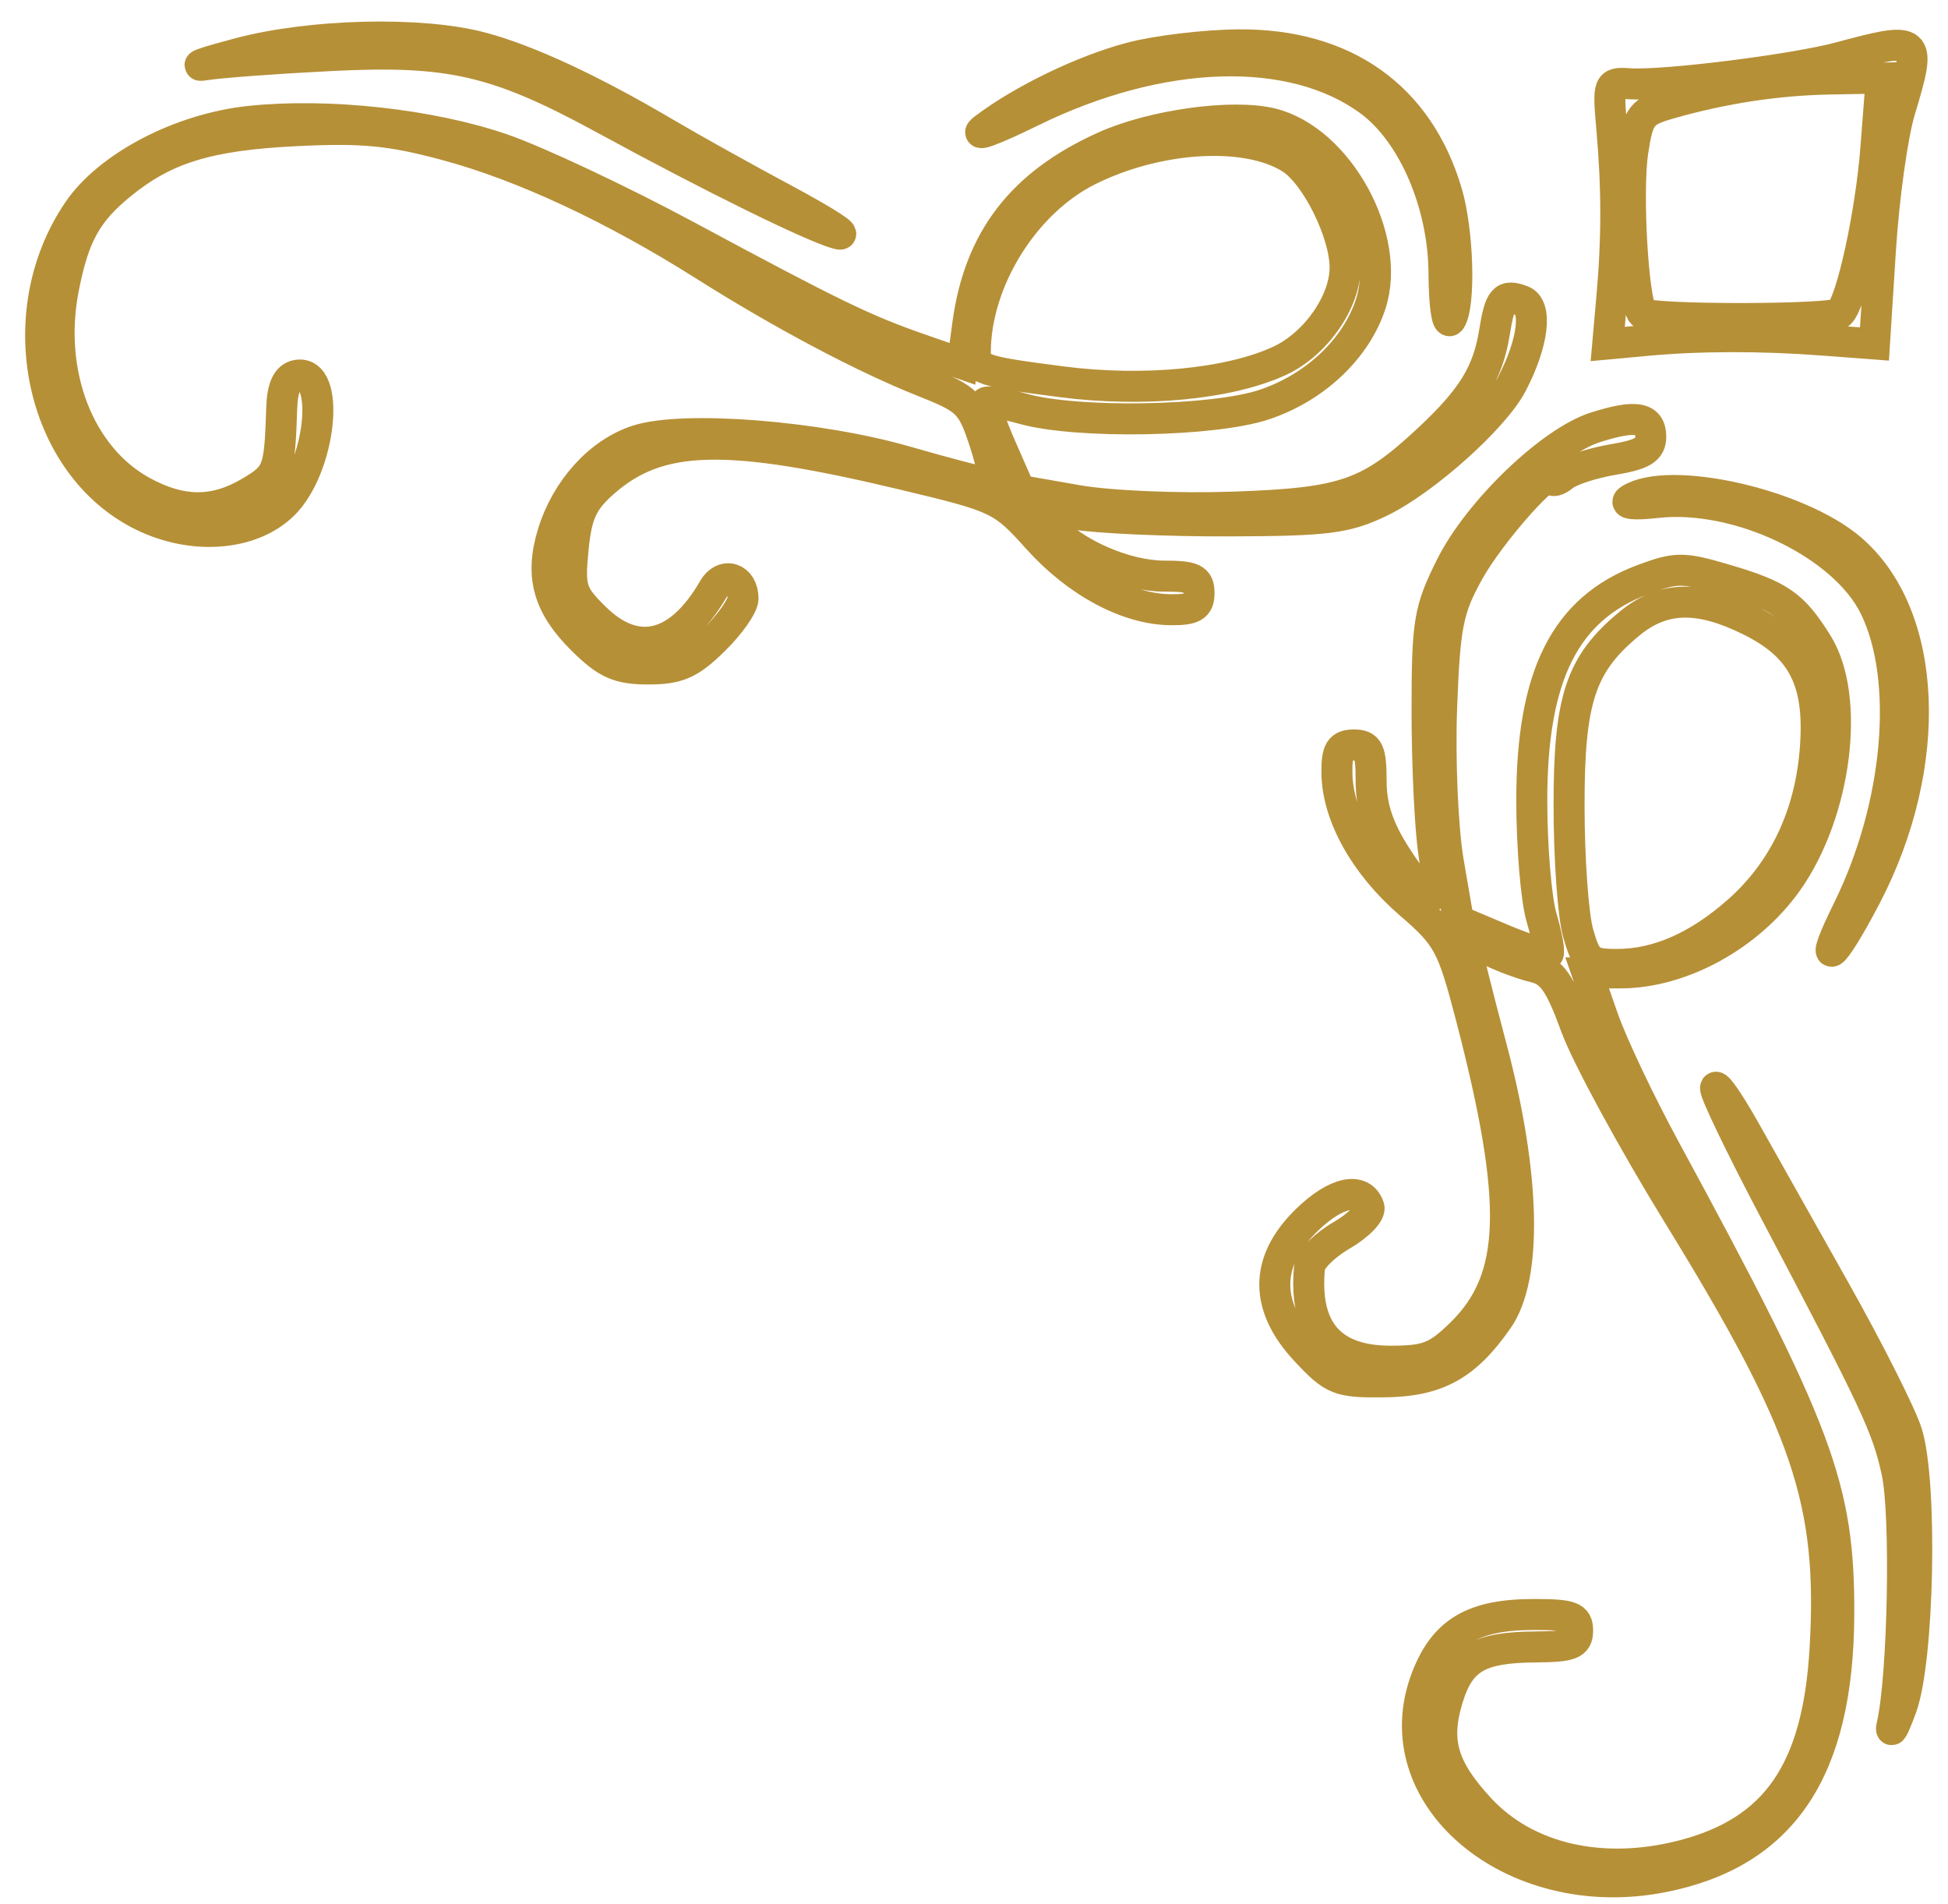 <svg width="44" height="43" viewBox="0 0 44 43" fill="none" xmlns="http://www.w3.org/2000/svg">
<path d="M4.637 1.464C4.316 1.516 4.666 1.397 5.414 1.2C7.033 0.772 9.499 0.713 10.856 1.069C11.908 1.345 13.347 2.013 15.034 3.008C15.622 3.355 16.846 4.037 17.755 4.523C18.663 5.01 19.188 5.35 18.921 5.279C18.361 5.13 16.065 4.001 13.674 2.697C11.221 1.36 10.176 1.118 7.464 1.255C6.23 1.317 4.957 1.411 4.637 1.464Z" stroke="#B69037" stroke-width="0.7"/>
<path d="M22.224 2.911C23.075 2.261 24.467 1.587 25.549 1.302C26.125 1.15 27.214 1.019 27.968 1.013C30.366 0.991 32.042 2.181 32.682 4.358C32.938 5.229 32.986 6.884 32.764 7.224C32.686 7.345 32.619 6.873 32.616 6.176C32.609 4.611 31.92 3.008 30.945 2.285C29.197 0.991 26.221 1.081 23.293 2.519C22.438 2.939 21.957 3.115 22.224 2.911Z" stroke="#B69037" stroke-width="0.7"/>
<path d="M37.425 11.348C36.887 11.407 36.656 11.38 36.822 11.277C37.706 10.728 40.596 11.374 41.794 12.389C43.554 13.88 43.702 17.265 42.138 20.254C41.374 21.714 41.045 21.952 41.742 20.54C42.895 18.203 43.148 15.339 42.344 13.703C41.647 12.285 39.265 11.144 37.425 11.348Z" stroke="#B69037" stroke-width="0.7"/>
<path d="M40.033 27.242C39.324 25.895 38.745 24.694 38.748 24.573C38.75 24.452 39.042 24.868 39.397 25.497C39.751 26.126 40.669 27.756 41.436 29.119C42.203 30.482 42.939 31.941 43.071 32.36C43.422 33.478 43.343 37.48 42.949 38.556C42.776 39.028 42.682 39.199 42.741 38.937C42.991 37.821 43.058 34.204 42.847 33.238C42.623 32.213 42.384 31.703 40.033 27.242Z" stroke="#B69037" stroke-width="0.7"/>
<path fill-rule="evenodd" clip-rule="evenodd" d="M41.566 1.294C40.517 1.577 37.582 1.944 36.8 1.891C36.326 1.859 36.316 1.884 36.407 2.906C36.525 4.24 36.526 5.394 36.407 6.719L36.314 7.768L37.189 7.687C38.381 7.577 39.779 7.574 41.172 7.68L42.339 7.768L42.475 5.629C42.55 4.453 42.747 3.044 42.912 2.497C43.413 0.842 43.375 0.807 41.566 1.294ZM41.557 7.072C41.825 6.81 42.256 4.835 42.372 3.335L42.493 1.763L41.347 1.784C40.146 1.805 38.941 1.988 37.734 2.33C37.073 2.518 37.006 2.603 36.882 3.413C36.74 4.341 36.89 6.871 37.098 7.075C37.26 7.234 41.395 7.232 41.557 7.072Z" stroke="#B69037" stroke-width="0.7"/>
<path fill-rule="evenodd" clip-rule="evenodd" d="M5.644 2.74C4.085 2.904 2.46 3.75 1.771 4.756C0.177 7.085 0.903 10.515 3.232 11.649C4.363 12.201 5.684 12.095 6.397 11.396C7.251 10.559 7.484 8.327 6.702 8.476C6.488 8.517 6.379 8.75 6.364 9.201C6.317 10.646 6.286 10.73 5.657 11.106C4.849 11.589 4.095 11.586 3.202 11.094C1.788 10.314 1.061 8.439 1.431 6.525C1.664 5.322 1.95 4.799 2.725 4.166C3.726 3.348 4.697 3.049 6.682 2.951C8.188 2.877 8.821 2.937 10.083 3.277C11.809 3.741 13.86 4.697 15.908 5.992C17.668 7.104 19.522 8.086 20.864 8.617C21.859 9.011 21.954 9.105 22.239 9.977C22.438 10.585 22.472 10.912 22.337 10.909C22.221 10.906 21.384 10.689 20.475 10.426C18.483 9.849 15.437 9.609 14.394 9.947C13.541 10.223 12.793 11.048 12.487 12.048C12.192 13.015 12.385 13.691 13.18 14.47C13.71 14.99 13.979 15.107 14.645 15.107C15.314 15.107 15.581 14.99 16.122 14.459C16.486 14.103 16.783 13.679 16.783 13.517C16.783 13.047 16.344 12.904 16.115 13.299C15.341 14.634 14.374 14.871 13.44 13.955C12.898 13.422 12.857 13.292 12.945 12.393C13.022 11.602 13.157 11.31 13.641 10.886C14.887 9.794 16.398 9.757 20.427 10.72C22.55 11.227 22.638 11.268 23.432 12.153C24.327 13.151 25.469 13.762 26.451 13.769C26.955 13.772 27.083 13.695 27.083 13.392C27.083 13.073 26.953 13.01 26.298 13.01C25.424 13.01 24.273 12.508 23.683 11.868L23.296 11.448L24.266 11.609C24.8 11.698 26.374 11.768 27.763 11.763C29.966 11.757 30.402 11.702 31.168 11.334C32.168 10.854 33.747 9.443 34.15 8.669C34.634 7.74 34.733 6.924 34.378 6.791C33.969 6.637 33.878 6.741 33.755 7.509C33.609 8.416 33.257 8.991 32.297 9.892C30.931 11.173 30.389 11.364 27.861 11.452C26.602 11.495 25.061 11.43 24.332 11.302L23.037 11.075L22.617 10.118C22.386 9.591 22.23 9.128 22.27 9.089C22.311 9.049 22.688 9.114 23.11 9.232C24.328 9.574 27.409 9.52 28.555 9.137C29.703 8.754 30.632 7.876 30.961 6.864C31.445 5.376 30.229 3.162 28.724 2.791C27.837 2.573 26.035 2.822 24.944 3.314C23.08 4.154 22.119 5.403 21.859 7.325L21.739 8.217L20.767 7.879C19.511 7.441 18.812 7.102 15.52 5.332C14.023 4.527 12.143 3.642 11.341 3.365C9.731 2.81 7.405 2.554 5.644 2.74ZM30.382 6.029C30.376 5.249 29.727 3.944 29.164 3.582C28.17 2.943 26.152 3.061 24.574 3.851C23.13 4.574 22.03 6.348 22.03 7.956C22.03 8.341 22.169 8.388 23.984 8.622C25.835 8.861 27.776 8.673 28.91 8.145C29.721 7.767 30.389 6.809 30.382 6.029Z" stroke="#B69037" stroke-width="0.7"/>
<path fill-rule="evenodd" clip-rule="evenodd" d="M36.035 9.651C35.03 9.972 33.398 11.54 32.776 12.783C32.277 13.78 32.233 14.046 32.233 16.06C32.233 17.266 32.301 18.703 32.385 19.254C32.579 20.523 32.322 20.555 31.549 19.359C31.137 18.723 30.97 18.226 30.97 17.643C30.97 16.95 30.91 16.823 30.581 16.823C30.271 16.823 30.193 16.949 30.197 17.442C30.203 18.406 30.826 19.526 31.842 20.404C32.708 21.151 32.801 21.324 33.23 22.97C34.321 27.167 34.269 28.876 33.012 30.108C32.458 30.652 32.236 30.739 31.412 30.739C30.053 30.739 29.443 30.032 29.579 28.614C29.596 28.441 29.922 28.118 30.305 27.896C30.687 27.675 30.965 27.387 30.92 27.258C30.76 26.786 30.168 26.912 29.508 27.56C28.559 28.491 28.556 29.497 29.498 30.504C30.117 31.167 30.238 31.215 31.246 31.206C32.459 31.195 33.106 30.841 33.836 29.788C34.502 28.829 34.448 26.527 33.694 23.68C33.375 22.478 33.113 21.427 33.111 21.346C33.109 21.264 33.348 21.317 33.642 21.462C33.936 21.607 34.395 21.777 34.662 21.84C35.049 21.931 35.239 22.203 35.593 23.176C35.839 23.848 36.877 25.76 37.902 27.425C40.831 32.185 41.416 33.913 41.223 37.235C41.063 39.985 40.121 41.355 38.013 41.9C36.184 42.373 34.465 41.976 33.417 40.837C32.578 39.926 32.404 39.322 32.7 38.351C32.974 37.453 33.403 37.202 34.67 37.192C35.486 37.186 35.634 37.129 35.634 36.822C35.634 36.513 35.488 36.459 34.652 36.459C33.285 36.459 32.63 36.841 32.227 37.876C31.187 40.55 34.148 43.057 37.554 42.386C40.261 41.853 41.52 39.978 41.533 36.459C41.543 33.584 41.081 32.347 37.593 25.922C37.037 24.897 36.417 23.589 36.215 23.015L35.849 21.97H36.603C37.978 21.97 39.506 21.132 40.376 19.901C41.478 18.34 41.804 15.752 41.05 14.539C40.505 13.662 40.205 13.453 38.968 13.088C38.011 12.806 37.862 12.807 37.102 13.091C35.355 13.746 34.6 15.245 34.599 18.062C34.598 19.111 34.697 20.307 34.819 20.72C34.941 21.134 35.008 21.504 34.967 21.544C34.927 21.583 34.455 21.43 33.918 21.204L32.942 20.792L32.713 19.458C32.587 18.724 32.519 17.166 32.562 15.996C32.631 14.123 32.704 13.754 33.169 12.915C33.669 12.015 35.051 10.464 35.051 10.803C35.051 10.889 35.173 10.861 35.322 10.739C35.471 10.618 35.973 10.455 36.439 10.377C37.101 10.266 37.286 10.154 37.286 9.862C37.286 9.419 36.943 9.361 36.035 9.651ZM40.997 16.981C41.132 15.408 40.738 14.609 39.528 14.011C38.37 13.438 37.561 13.459 36.806 14.083C35.701 14.995 35.439 15.783 35.441 18.198C35.441 19.381 35.533 20.672 35.644 21.065C35.828 21.716 35.907 21.779 36.524 21.779C37.442 21.779 38.356 21.377 39.263 20.574C40.279 19.673 40.87 18.449 40.997 16.981Z" stroke="#B69037" stroke-width="0.7"/>
</svg>
